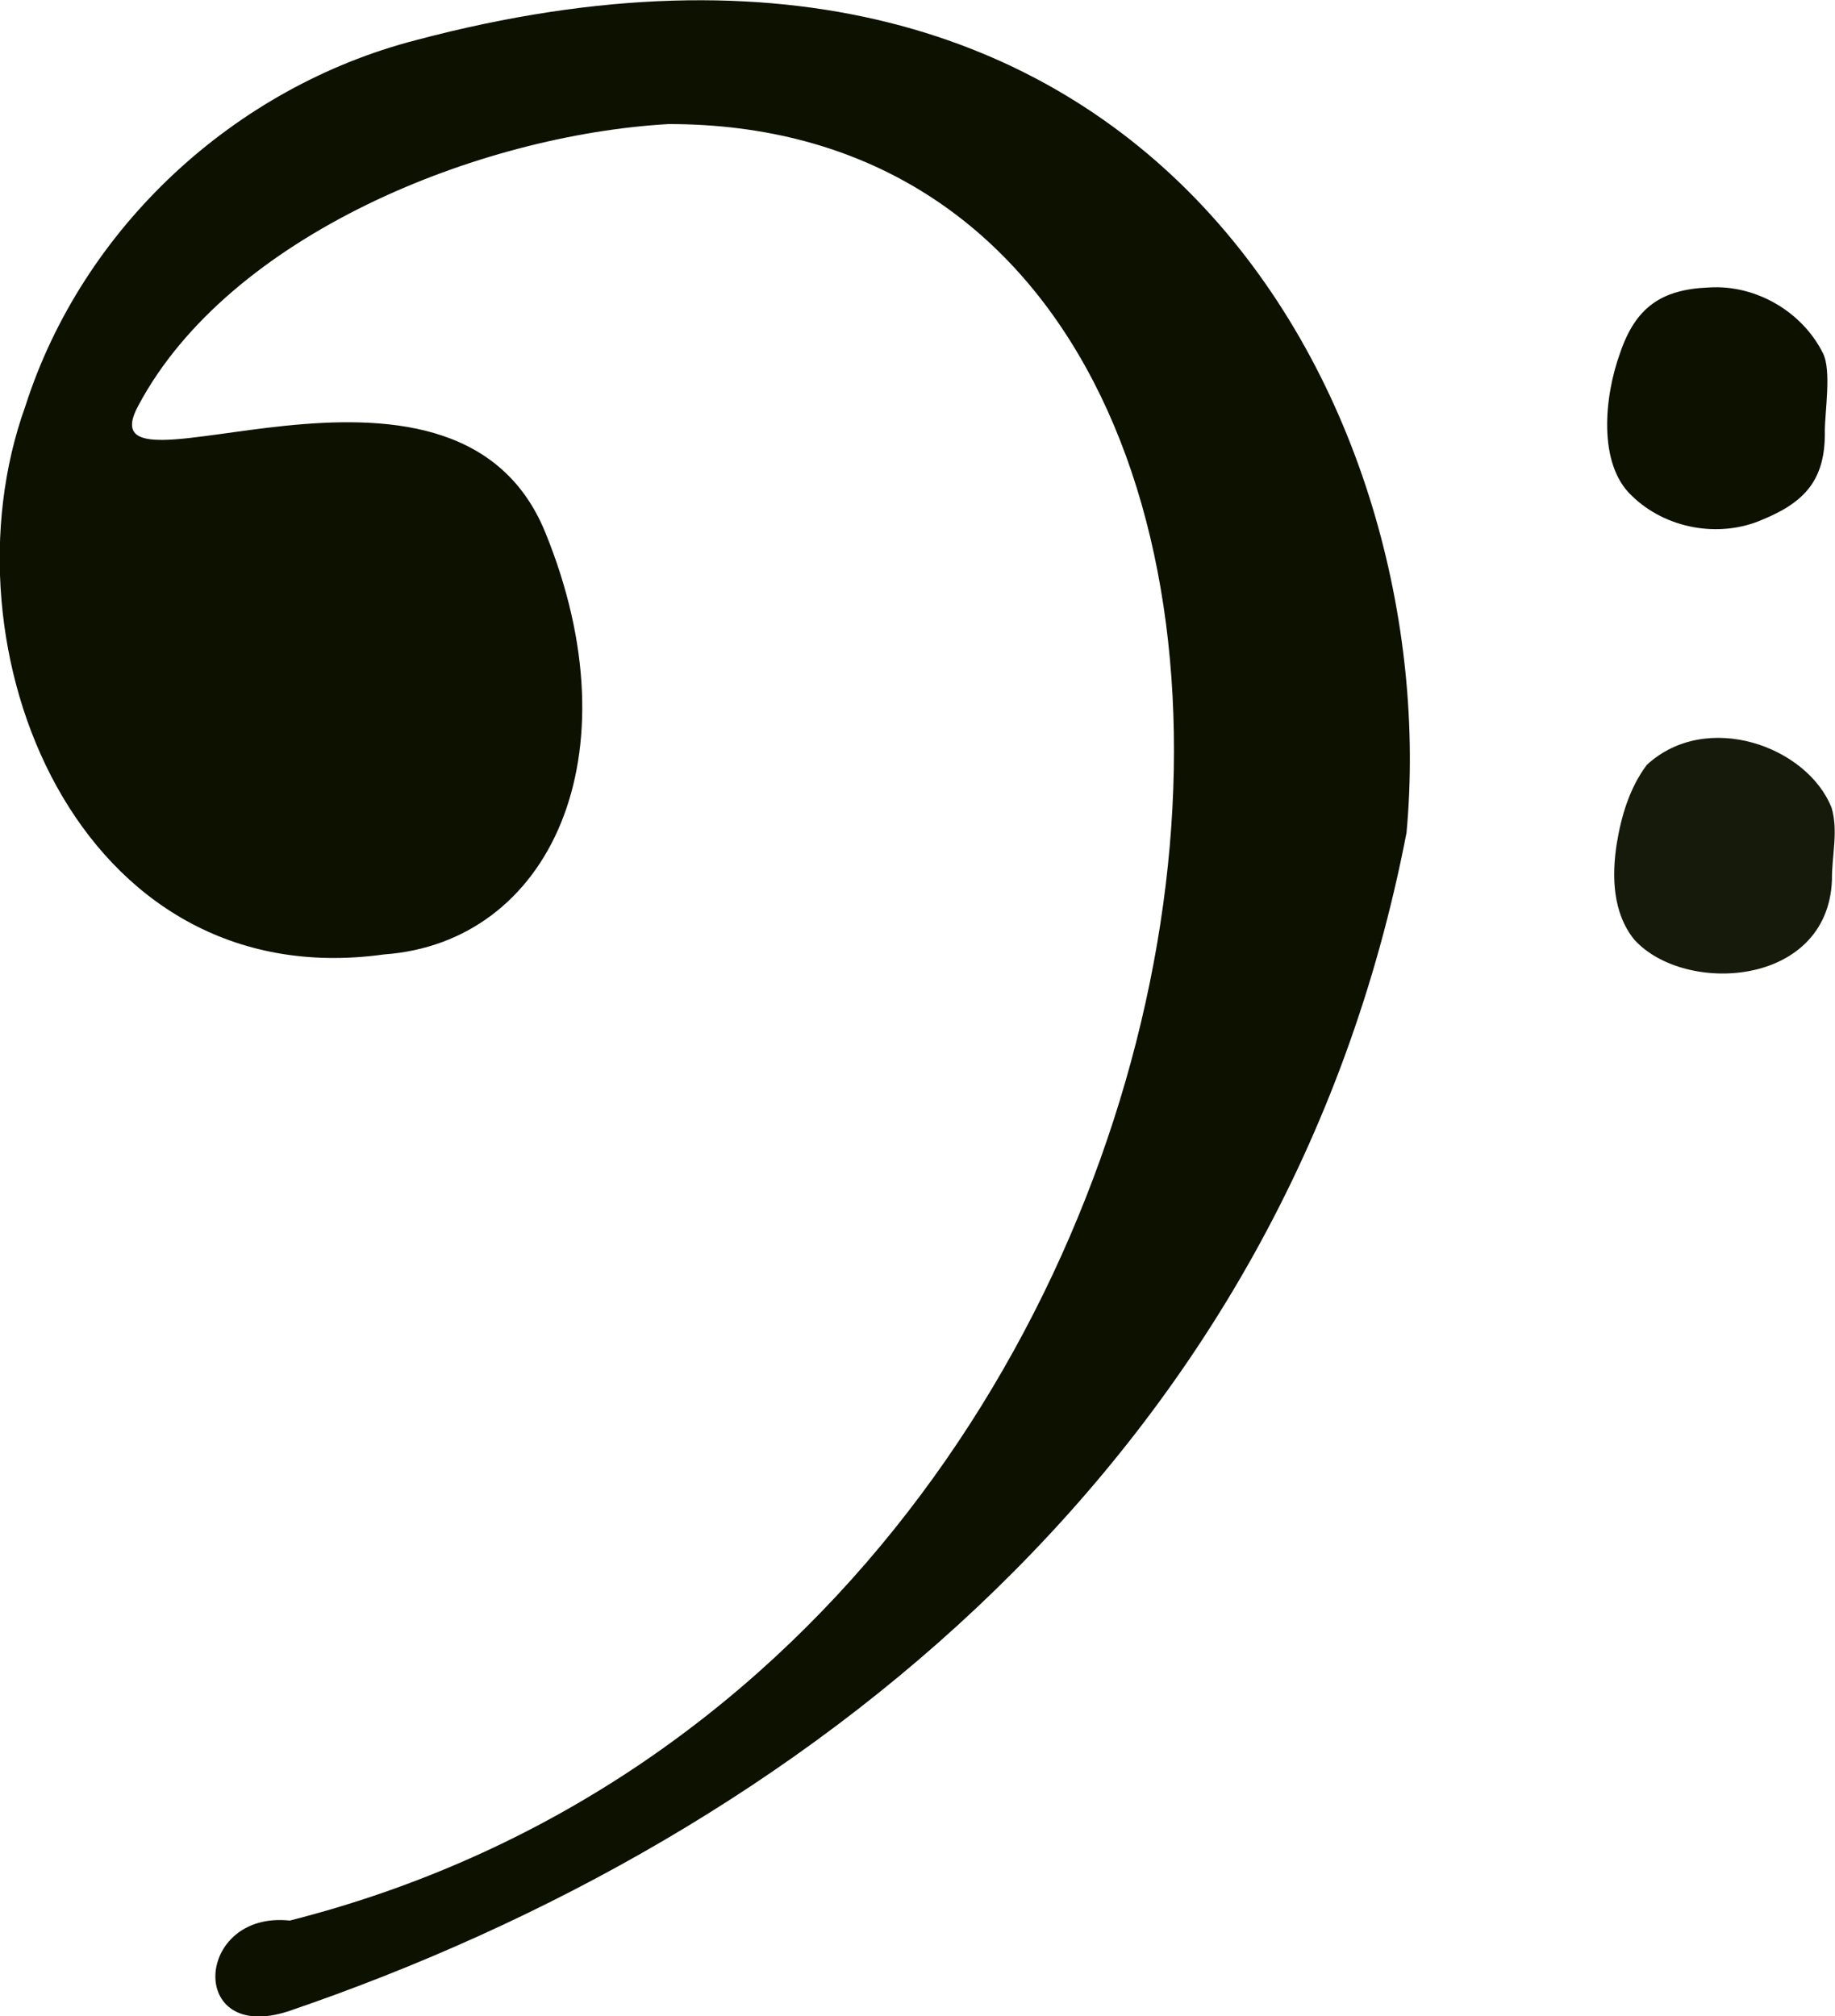 <?xml version="1.0" encoding="UTF-8" standalone="no"?>
<!-- Created with Inkscape (http://www.inkscape.org/) -->

<svg
   xmlns:dc="http://purl.org/dc/elements/1.1/"
   xmlns:cc="http://creativecommons.org/ns#"
   xmlns:rdf="http://www.w3.org/1999/02/22-rdf-syntax-ns#"
   xmlns:svg="http://www.w3.org/2000/svg"
   xmlns="http://www.w3.org/2000/svg"
   xmlns:sodipodi="http://sodipodi.sourceforge.net/DTD/sodipodi-0.dtd"
   xmlns:inkscape="http://www.inkscape.org/namespaces/inkscape"
   preserveAspectRatio="xMinYMin meet"
   viewBox="0 0 910 1000"
   width="910"
   height="1000"
   id="svg7450"
   version="1.1"
   inkscape:version="0.48.3.1 r9886"
   sodipodi:docname="F.svg">
  <defs
     id="defs7452" />
  <sodipodi:namedview
     id="base"
     pagecolor="#ffffff"
     bordercolor="#666666"
     borderopacity="1.0"
     inkscape:pageopacity="0.0"
     inkscape:pageshadow="2"
     inkscape:zoom="0.35"
     inkscape:cx="375.71514"
     inkscape:cy="495.25833"
     inkscape:document-units="px"
     inkscape:current-layer="capa1"
     showgrid="false"
     fit-margin-top="0"
     fit-margin-left="0"
     fit-margin-right="0"
     fit-margin-bottom="0"
     inkscape:window-width="1364"
     inkscape:window-height="766"
     inkscape:window-x="0"
     inkscape:window-y="0"
     inkscape:window-maximized="0" />
  <g
     inkscape:label="Capa 1"
     inkscape:groupmode="layer"
     id="capa1"
     transform="translate(0.715,-21.906)">
    <g
       transform="matrix(7.494,0,0,7.498,-16673.712,-3252.997)"
       style="opacity:1"
       id="g7431">
      <path
         sodipodi:nodetypes="ccccccczcc"
         inkscape:connector-curvature="0"
         id="path7382"
         d="m 2226.522,463.645 c 3.786,-11.832 13.847,-21.12 25.851,-24.22 49.035,-13.024 68.087,24.976 65.549,52.429 -7.941,41.162 -39.866,66.321 -73.991,77.959 -6.722,2.181 -6.189,-6.665 0.091,-5.999 68.113,-17.276 77.15,-118.865 25.06,-118.837 -12.598,0.723 -29.076,7.364 -35.075,18.61 -3.952,7.243 20.859,-6.442 26.919,8.391 6.06,14.833 0.271,27.14 -10.659,27.926 -20.305,2.823 -29.513,-20.264 -23.745,-36.259 z"
         style="fill:#0d1100;fill-opacity:1;stroke:none" />
      <path
         sodipodi:nodetypes="ccccccc"
         inkscape:connector-curvature="0"
         id="path7397"
         d="m 2345.604,465.276 c 0.044,3.146 -1.228,4.68 -4.136,5.871 -2.857,1.244 -6.405,0.6 -8.634,-1.58 -2.258,-2.098 -1.832,-6.555 -0.778,-9.449 1.019,-3 2.716,-4.212 5.886,-4.331 3.081,-0.199 6.161,1.587 7.537,4.348 0.576,1.122 0.127,3.881 0.125,5.142 z"
         style="fill:#0d1100;fill-opacity:1;fill-rule:nonzero;stroke:none" />
      <path
         sodipodi:nodetypes="ccccccc"
         inkscape:connector-curvature="0"
         id="path7397-2"
         d="m 2346.075,494.986 c -0.27,7.085 -9.781,7.622 -13.094,3.925 -1.421,-1.765 -1.484,-4.198 -1.145,-6.34 0.3,-1.839 0.856,-3.7 1.988,-5.205 3.943,-3.639 10.632,-1.232 12.232,2.852 0.452,1.561 0,3.184 0.019,4.768 z"
         style="opacity:0.96;fill:#0d1100;fill-opacity:1;fill-rule:nonzero;stroke:none" />
    </g>
  </g>
</svg>
